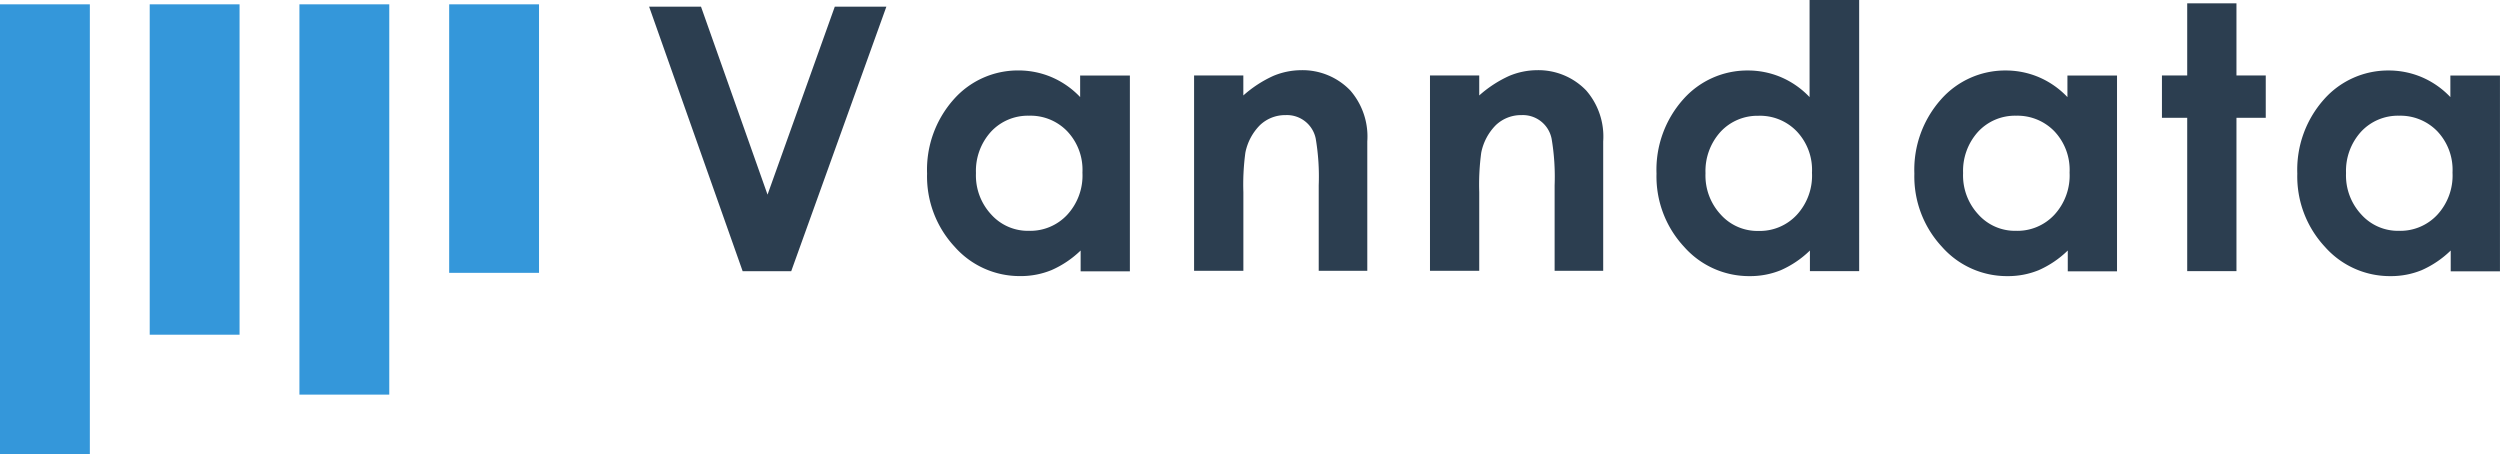 <svg xmlns="http://www.w3.org/2000/svg" viewBox="0 0 66.394 12.07">
  <defs>
    <style>
      .cls-1 {
        fill: #3497da;
      }

      .cls-2 {
        fill: #2c3e50;
      }
    </style>
  </defs>
  <g id="Group_23" data-name="Group 23" transform="translate(0)">
    <rect id="Rectangle_41" data-name="Rectangle 41" class="cls-1" width="2.386" height="11.955" transform="translate(0 0.115)"/>
    <rect id="Rectangle_44" data-name="Rectangle 44" class="cls-1" width="2.386" height="8.774" transform="translate(3.976 0.115)"/>
    <rect id="Rectangle_45" data-name="Rectangle 45" class="cls-1" width="2.386" height="10.365" transform="translate(7.952 0.115)"/>
    <rect id="Rectangle_47" data-name="Rectangle 47" class="cls-1" width="2.386" height="7.131" transform="translate(11.929 0.115)"/>
    <g id="Group_16" data-name="Group 16" transform="translate(17.239)">
      <path id="Path_33" data-name="Path 33" class="cls-2" d="M195.1,2h1.378l1.767,4.992L200.031,2h1.37l-2.527,7.025h-1.29Z" transform="translate(-195.1 -1.823)"/>
      <path id="Path_34" data-name="Path 34" class="cls-2" d="M282.773,21.333h1.308v5.2h-1.308V25.98A2.632,2.632,0,0,1,282,26.5a2.14,2.14,0,0,1-.831.159,2.3,2.3,0,0,1-1.741-.778,2.74,2.74,0,0,1-.733-1.944,2.805,2.805,0,0,1,.707-1.97,2.271,2.271,0,0,1,1.723-.769,2.242,2.242,0,0,1,.875.177,2.28,2.28,0,0,1,.76.53v-.574ZM281.4,22.4a1.335,1.335,0,0,0-1.007.424,1.547,1.547,0,0,0-.4,1.1,1.522,1.522,0,0,0,.406,1.1,1.306,1.306,0,0,0,1,.433,1.34,1.34,0,0,0,1.016-.424,1.537,1.537,0,0,0,.406-1.122,1.487,1.487,0,0,0-.406-1.1A1.352,1.352,0,0,0,281.4,22.4Z" transform="translate(-271.313 -19.327)"/>
      <path id="Path_35" data-name="Path 35" class="cls-2" d="M358.9,21.241h1.308v.53a3.137,3.137,0,0,1,.8-.521,1.944,1.944,0,0,1,.733-.15,1.76,1.76,0,0,1,1.308.539,1.864,1.864,0,0,1,.451,1.352v3.437h-1.29V24.157a6.056,6.056,0,0,0-.079-1.237.779.779,0,0,0-.8-.627.969.969,0,0,0-.68.265,1.43,1.43,0,0,0-.389.733,6.311,6.311,0,0,0-.053,1.051v2.085H358.9Z" transform="translate(-344.427 -19.236)"/>
      <path id="Path_36" data-name="Path 36" class="cls-2" d="M429.8,21.241h1.308v.53a3.137,3.137,0,0,1,.8-.521,1.945,1.945,0,0,1,.733-.15,1.76,1.76,0,0,1,1.308.539,1.864,1.864,0,0,1,.451,1.352v3.437h-1.29V24.157a6.051,6.051,0,0,0-.08-1.237.779.779,0,0,0-.8-.627.97.97,0,0,0-.68.265,1.43,1.43,0,0,0-.389.733,6.308,6.308,0,0,0-.053,1.051v2.085H429.8Z" transform="translate(-409.062 -19.236)"/>
      <path id="Path_37" data-name="Path 37" class="cls-2" d="M501.973,0h1.308V7.2h-1.308V6.653a2.635,2.635,0,0,1-.769.521,2.14,2.14,0,0,1-.831.159,2.3,2.3,0,0,1-1.741-.778,2.74,2.74,0,0,1-.733-1.944,2.806,2.806,0,0,1,.707-1.97,2.271,2.271,0,0,1,1.723-.769,2.243,2.243,0,0,1,.875.177,2.28,2.28,0,0,1,.76.53V0ZM500.6,3.075A1.334,1.334,0,0,0,499.6,3.5a1.548,1.548,0,0,0-.4,1.1,1.523,1.523,0,0,0,.406,1.1,1.306,1.306,0,0,0,1,.433,1.34,1.34,0,0,0,1.016-.424,1.537,1.537,0,0,0,.406-1.122,1.487,1.487,0,0,0-.406-1.1A1.352,1.352,0,0,0,500.6,3.075Z" transform="translate(-471.145)"/>
      <path id="Path_38" data-name="Path 38" class="cls-2" d="M579.473,21.333h1.308v5.2h-1.308V25.98a2.633,2.633,0,0,1-.769.521,2.14,2.14,0,0,1-.831.159,2.3,2.3,0,0,1-1.741-.778,2.74,2.74,0,0,1-.733-1.944,2.806,2.806,0,0,1,.707-1.97,2.271,2.271,0,0,1,1.723-.769,2.242,2.242,0,0,1,.875.177,2.279,2.279,0,0,1,.76.53v-.574ZM578.1,22.4a1.334,1.334,0,0,0-1.007.424,1.547,1.547,0,0,0-.4,1.1,1.523,1.523,0,0,0,.406,1.1,1.306,1.306,0,0,0,1,.433,1.34,1.34,0,0,0,1.016-.424,1.537,1.537,0,0,0,.406-1.122,1.488,1.488,0,0,0-.406-1.1A1.365,1.365,0,0,0,578.1,22.4Z" transform="translate(-541.797 -19.327)"/>
      <path id="Path_39" data-name="Path 39" class="cls-2" d="M650.471,1h1.308V2.917h.778V4.04h-.778V8.113h-1.308V4.04H649.8V2.917h.671Z" transform="translate(-609.623 -0.912)"/>
      <path id="Path_40" data-name="Path 40" class="cls-2" d="M694.573,21.333h1.308v5.2h-1.308V25.98a2.633,2.633,0,0,1-.769.521,2.14,2.14,0,0,1-.831.159,2.3,2.3,0,0,1-1.741-.778,2.74,2.74,0,0,1-.733-1.944,2.806,2.806,0,0,1,.707-1.97,2.271,2.271,0,0,1,1.723-.769,2.243,2.243,0,0,1,.875.177,2.278,2.278,0,0,1,.76.53v-.574ZM693.2,22.4a1.334,1.334,0,0,0-1.007.424,1.547,1.547,0,0,0-.4,1.1,1.522,1.522,0,0,0,.406,1.1,1.306,1.306,0,0,0,1,.433,1.341,1.341,0,0,0,1.016-.424,1.537,1.537,0,0,0,.406-1.122,1.488,1.488,0,0,0-.406-1.1A1.366,1.366,0,0,0,693.2,22.4Z" transform="translate(-646.727 -19.327)"/>
    </g>
  </g>
</svg>
